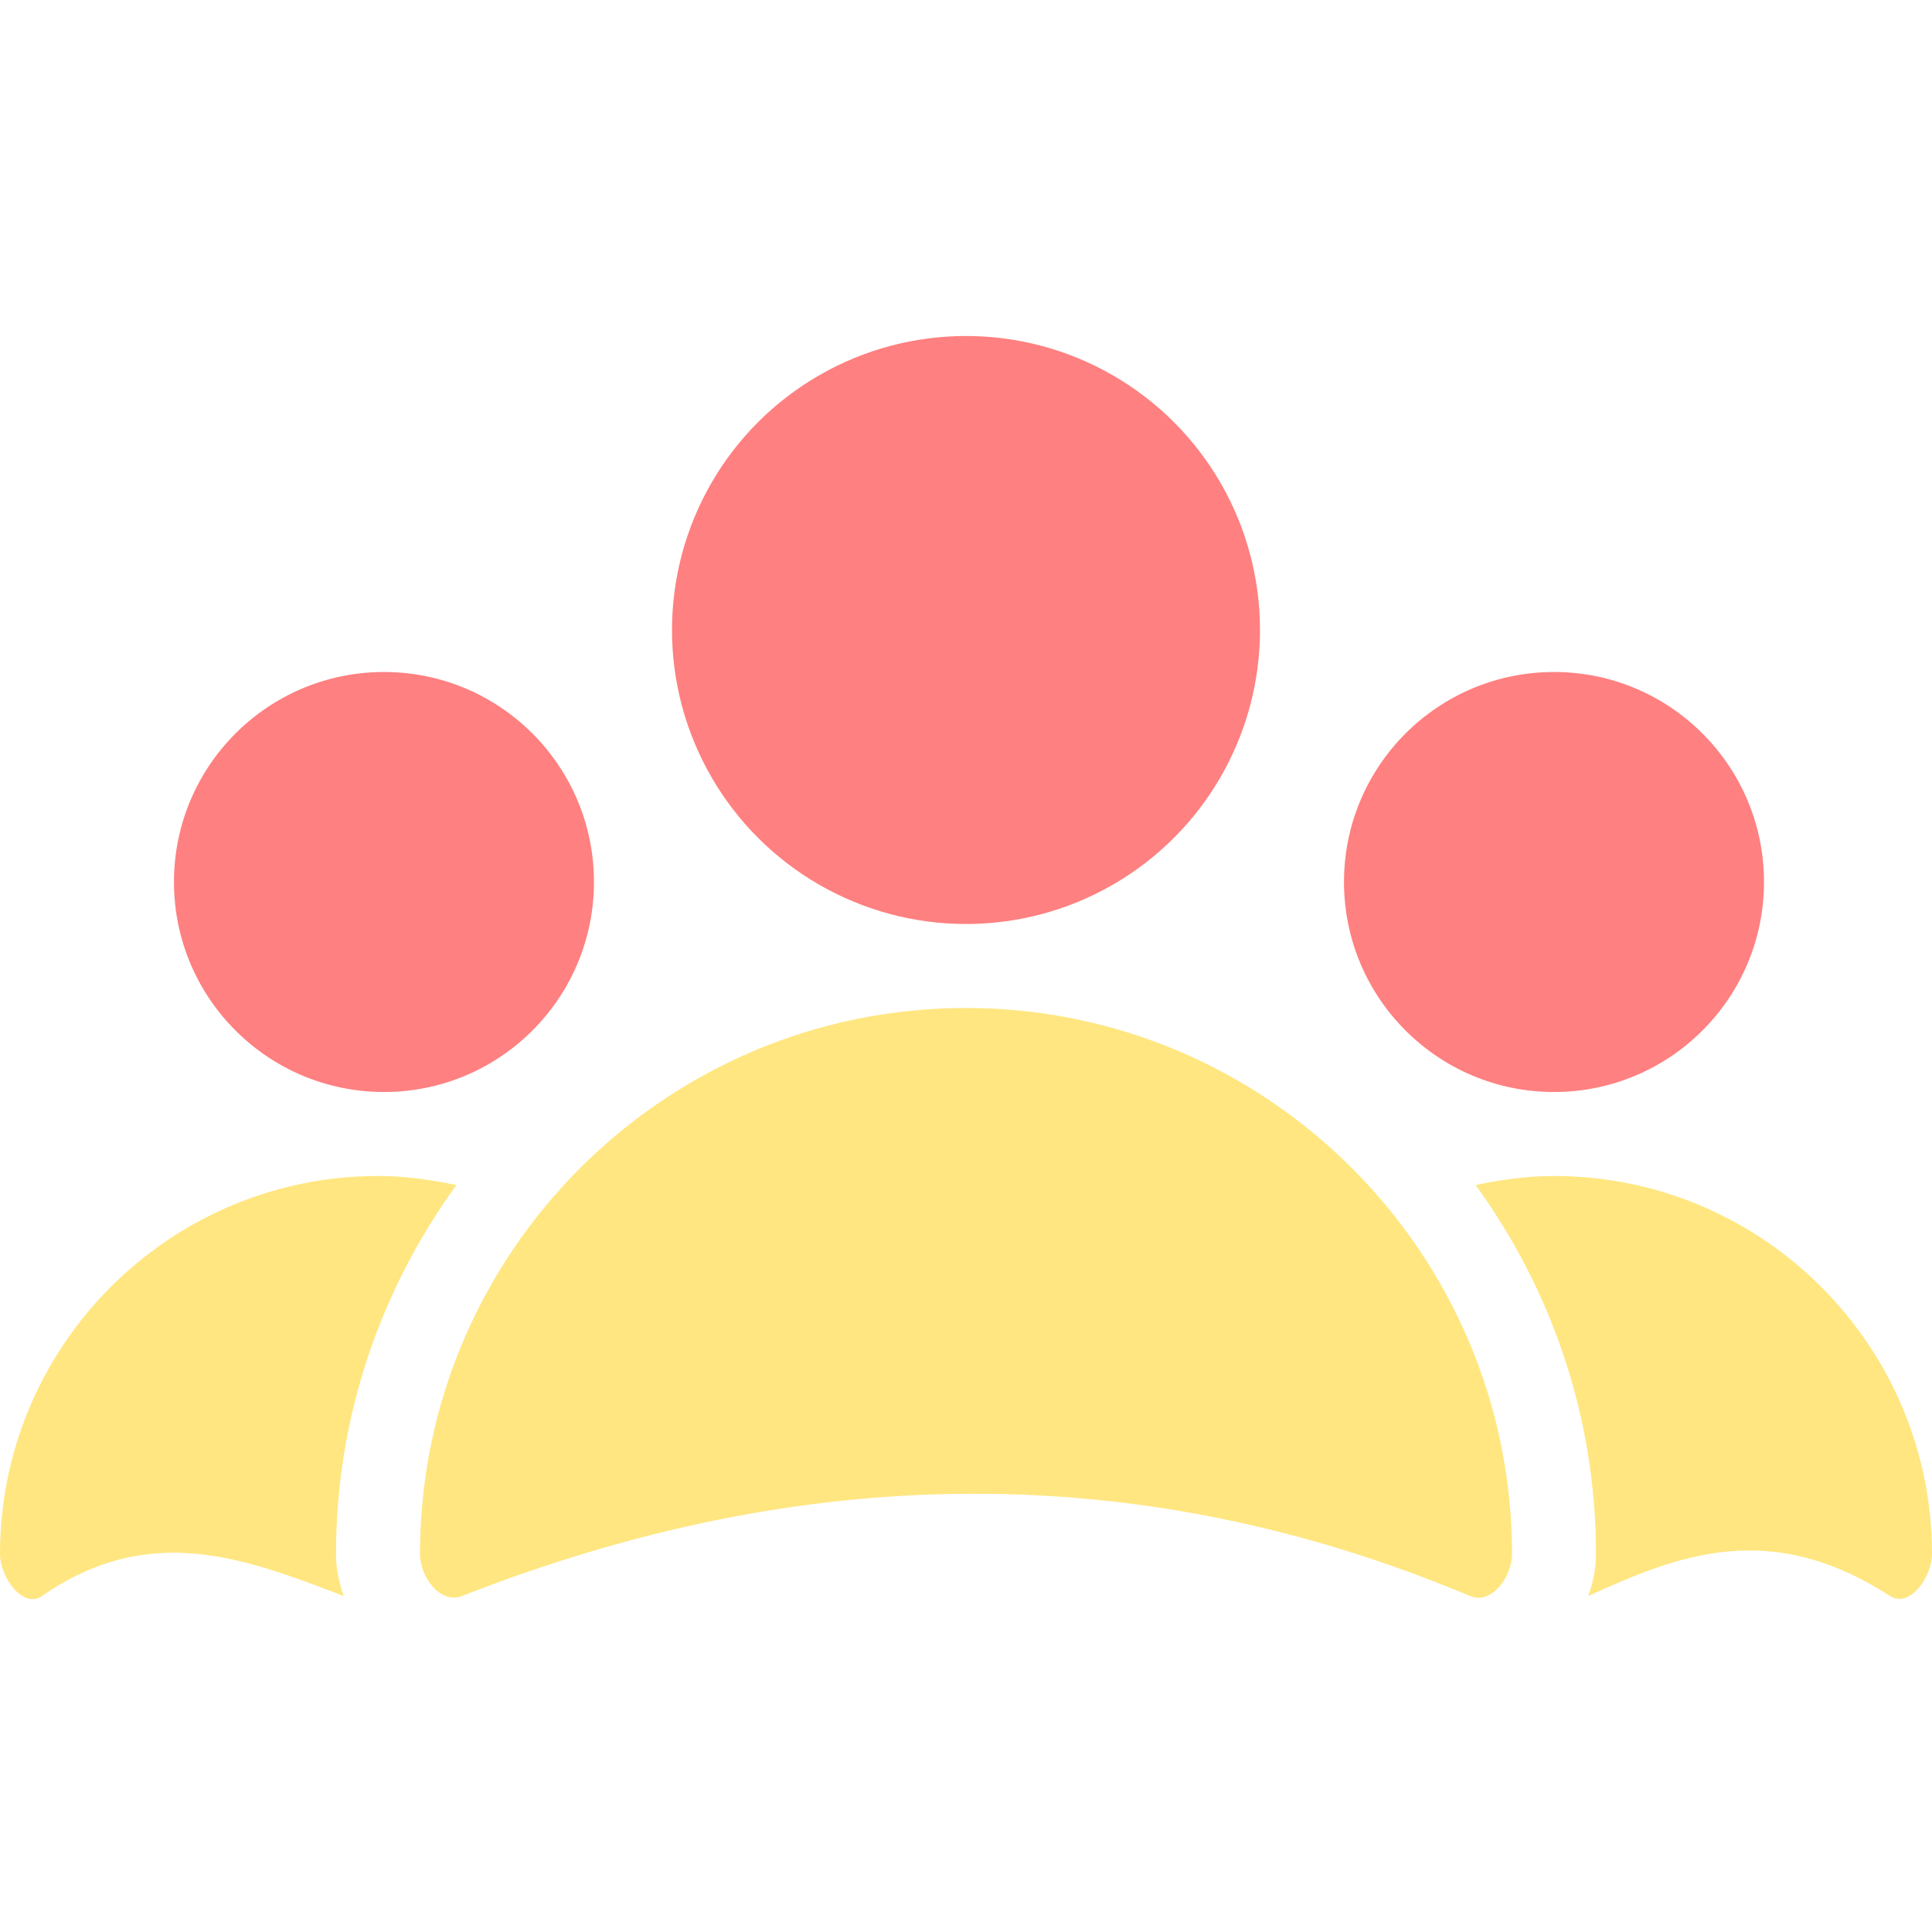 <?xml version="1.0" encoding="UTF-8" standalone="no"?>
<svg
   xmlns:dc="http://purl.org/dc/elements/1.1/"
   xmlns:cc="http://creativecommons.org/ns#"
   xmlns:rdf="http://www.w3.org/1999/02/22-rdf-syntax-ns#"
   xmlns:svg="http://www.w3.org/2000/svg"
   xmlns="http://www.w3.org/2000/svg"
   xmlns:sodipodi="http://sodipodi.sourceforge.net/DTD/sodipodi-0.dtd"
   xmlns:inkscape="http://www.inkscape.org/namespaces/inkscape"
   version="1.1"
   id="Capa_1"
   x="0px"
   y="0px"
   viewBox="0 0 490.667 490.667"
   style="enable-background:new 0 0 490.667 490.667;"
   xml:space="preserve"
   sodipodi:docname="customer.svg"
   inkscape:version="1.0.2-2 (e86c870879, 2021-01-15)"><defs
   id="defs71" /><sodipodi:namedview
   pagecolor="#ffffff"
   bordercolor="#666666"
   borderopacity="1"
   objecttolerance="10"
   gridtolerance="10"
   guidetolerance="10"
   inkscape:pageopacity="0"
   inkscape:pageshadow="2"
   inkscape:window-width="1920"
   inkscape:window-height="1017"
   id="namedview69"
   showgrid="false"
   inkscape:zoom="1.7323358"
   inkscape:cx="245.3335"
   inkscape:cy="245.3335"
   inkscape:window-x="-8"
   inkscape:window-y="-8"
   inkscape:window-maximized="1"
   inkscape:current-layer="Capa_1" />
<g
   id="g6"
   style="fill:#ff8080">
	<g
   id="g4"
   style="fill:#ff8080">
		<circle
   cx="245.333"
   cy="160"
   r="74.667"
   id="circle2"
   style="fill:#ff8080" />
	</g>
</g>
<g
   id="g12"
   style="fill:#ff5555">
	<g
   id="g10"
   style="fill:#ff5555">
		<circle
   cx="394.667"
   cy="224"
   r="53.333"
   id="circle8"
   style="fill:#ff8080" />
	</g>
</g>
<g
   id="g18"
   style="fill:#ff8080">
	<g
   id="g16"
   style="fill:#ff8080">
		<circle
   cx="97.515"
   cy="224"
   r="53.333"
   id="circle14"
   style="fill:#ff8080" />
	</g>
</g>
<g
   id="g24"
   style="fill:#ffe680">
	<g
   id="g22"
   style="fill:#ffe680">
		<path
   d="m 245.333,256 c -76.459,0 -138.667,62.208 -138.667,138.667 0,5.888 5.186,12.818 10.667,10.667 86.849,-34.091 172.23,-35.176 256,0 C 378.762,407.614 384,400.555 384,394.667 384,318.208 321.792,256 245.333,256 Z"
   id="path20"
   sodipodi:nodetypes="ssssss"
   style="fill:#ffe680" />
	</g>
</g>
<g
   id="g30"
   style="fill:#ffe680">
	<g
   id="g28"
   style="fill:#ffe680">
		<path
   d="m 115.904,300.971 c -6.528,-1.387 -13.163,-2.304 -19.904,-2.304 -52.928,0 -96,43.072 -96,96 0,5.888 5.831,14.026 10.667,10.667 27.558,-19.144 52.071,-9.361 76.629,0 -1.195,-3.349 -1.963,-6.912 -1.963,-10.667 0,-35.008 11.435,-67.328 30.571,-93.696 z"
   id="path26"
   sodipodi:nodetypes="cssscsc"
   style="fill:#ffe680" />
	</g>
</g>
<g
   id="g36"
   style="fill:#ffe680">
	<g
   id="g34"
   style="fill:#ffe680">
		<path
   d="m 394.667,298.667 c -6.741,0 -13.376,0.917 -19.904,2.304 19.136,26.368 30.571,58.688 30.571,93.696 0,3.755 -0.768,7.317 -1.963,10.667 22.925,-10.474 46.163,-19.693 76.629,0 4.945,3.196 10.667,-4.779 10.667,-10.667 0,-52.928 -43.072,-96 -96,-96 z"
   id="path32"
   sodipodi:nodetypes="scscsss"
   style="fill:#ffe680" />
	</g>
</g>
<g
   id="g38">
</g>
<g
   id="g40">
</g>
<g
   id="g42">
</g>
<g
   id="g44">
</g>
<g
   id="g46">
</g>
<g
   id="g48">
</g>
<g
   id="g50">
</g>
<g
   id="g52">
</g>
<g
   id="g54">
</g>
<g
   id="g56">
</g>
<g
   id="g58">
</g>
<g
   id="g60">
</g>
<g
   id="g62">
</g>
<g
   id="g64">
</g>
<g
   id="g66">
</g>
</svg>
